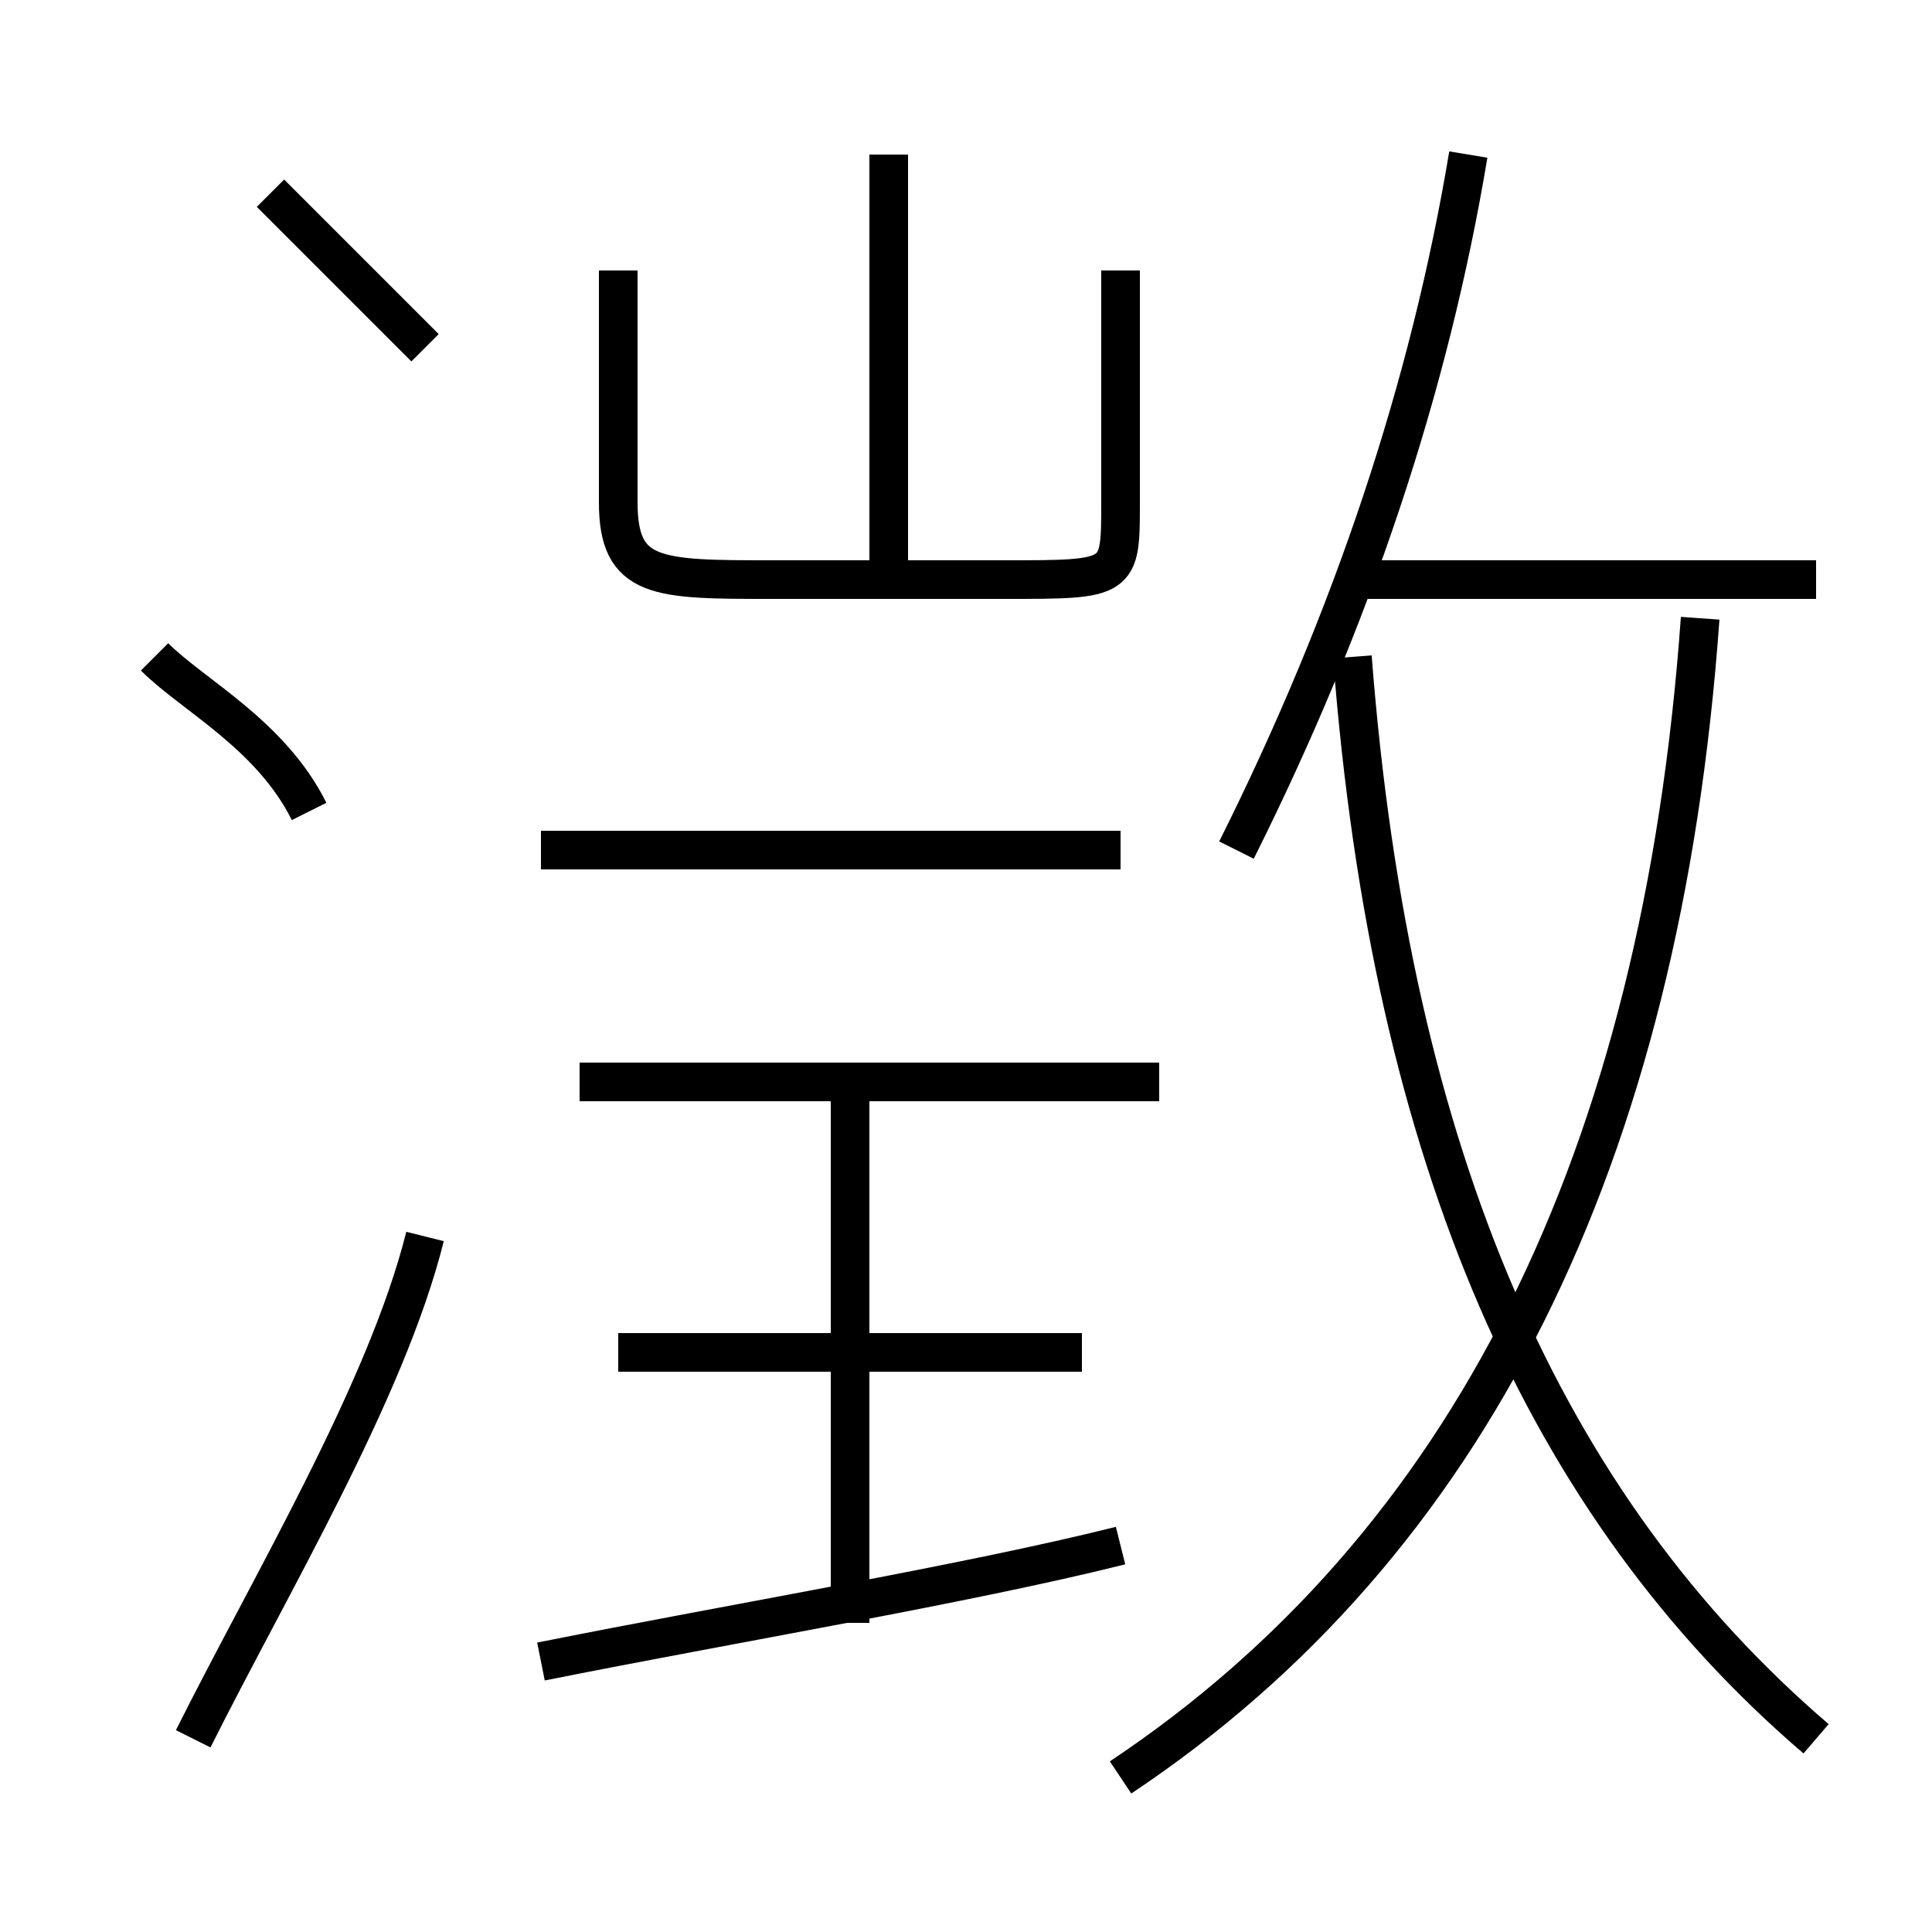 <?xml version='1.0' encoding='utf8'?>
<svg viewBox="0.0 -6.0 50.0 50.0" version="1.1" xmlns="http://www.w3.org/2000/svg">
<rect x="0.0" y="-6.0" width="50.0" height="50.0" fill="#808080" stroke="none"/>
<rect x="-1000" y="-1000" width="2000" height="2000" stroke="white" fill="white"/>
<g style="fill:white;stroke:#000000;  stroke-width:1">
<path d="M 29 2 C 38 -4 43 -14 44 -28 M 5 1 C 7 -3 10 -8 11 -12 M 14 -1 C 19 -2 25 -3 29 -4 M 8 -23 C 7 -25 5 -26 4 -27 M 28 -9 L 16 -9 M 22 -2 L 22 -16 M 30 -16 L 15 -16 M 29 -22 L 14 -22 M 11 -35 C 10 -36 8 -38 7 -39 M 47 1 C 40 -5 36 -14 35 -27 M 16 -37 L 16 -31 C 16 -29 17 -29 20 -29 L 26 -29 C 29 -29 29 -29 29 -31 L 29 -37 M 23 -29 L 23 -40 M 32 -22 C 35 -28 37 -34 38 -40 M 47 -29 L 35 -29" transform="translate(0.0 38.0)" />
</g>
</svg>